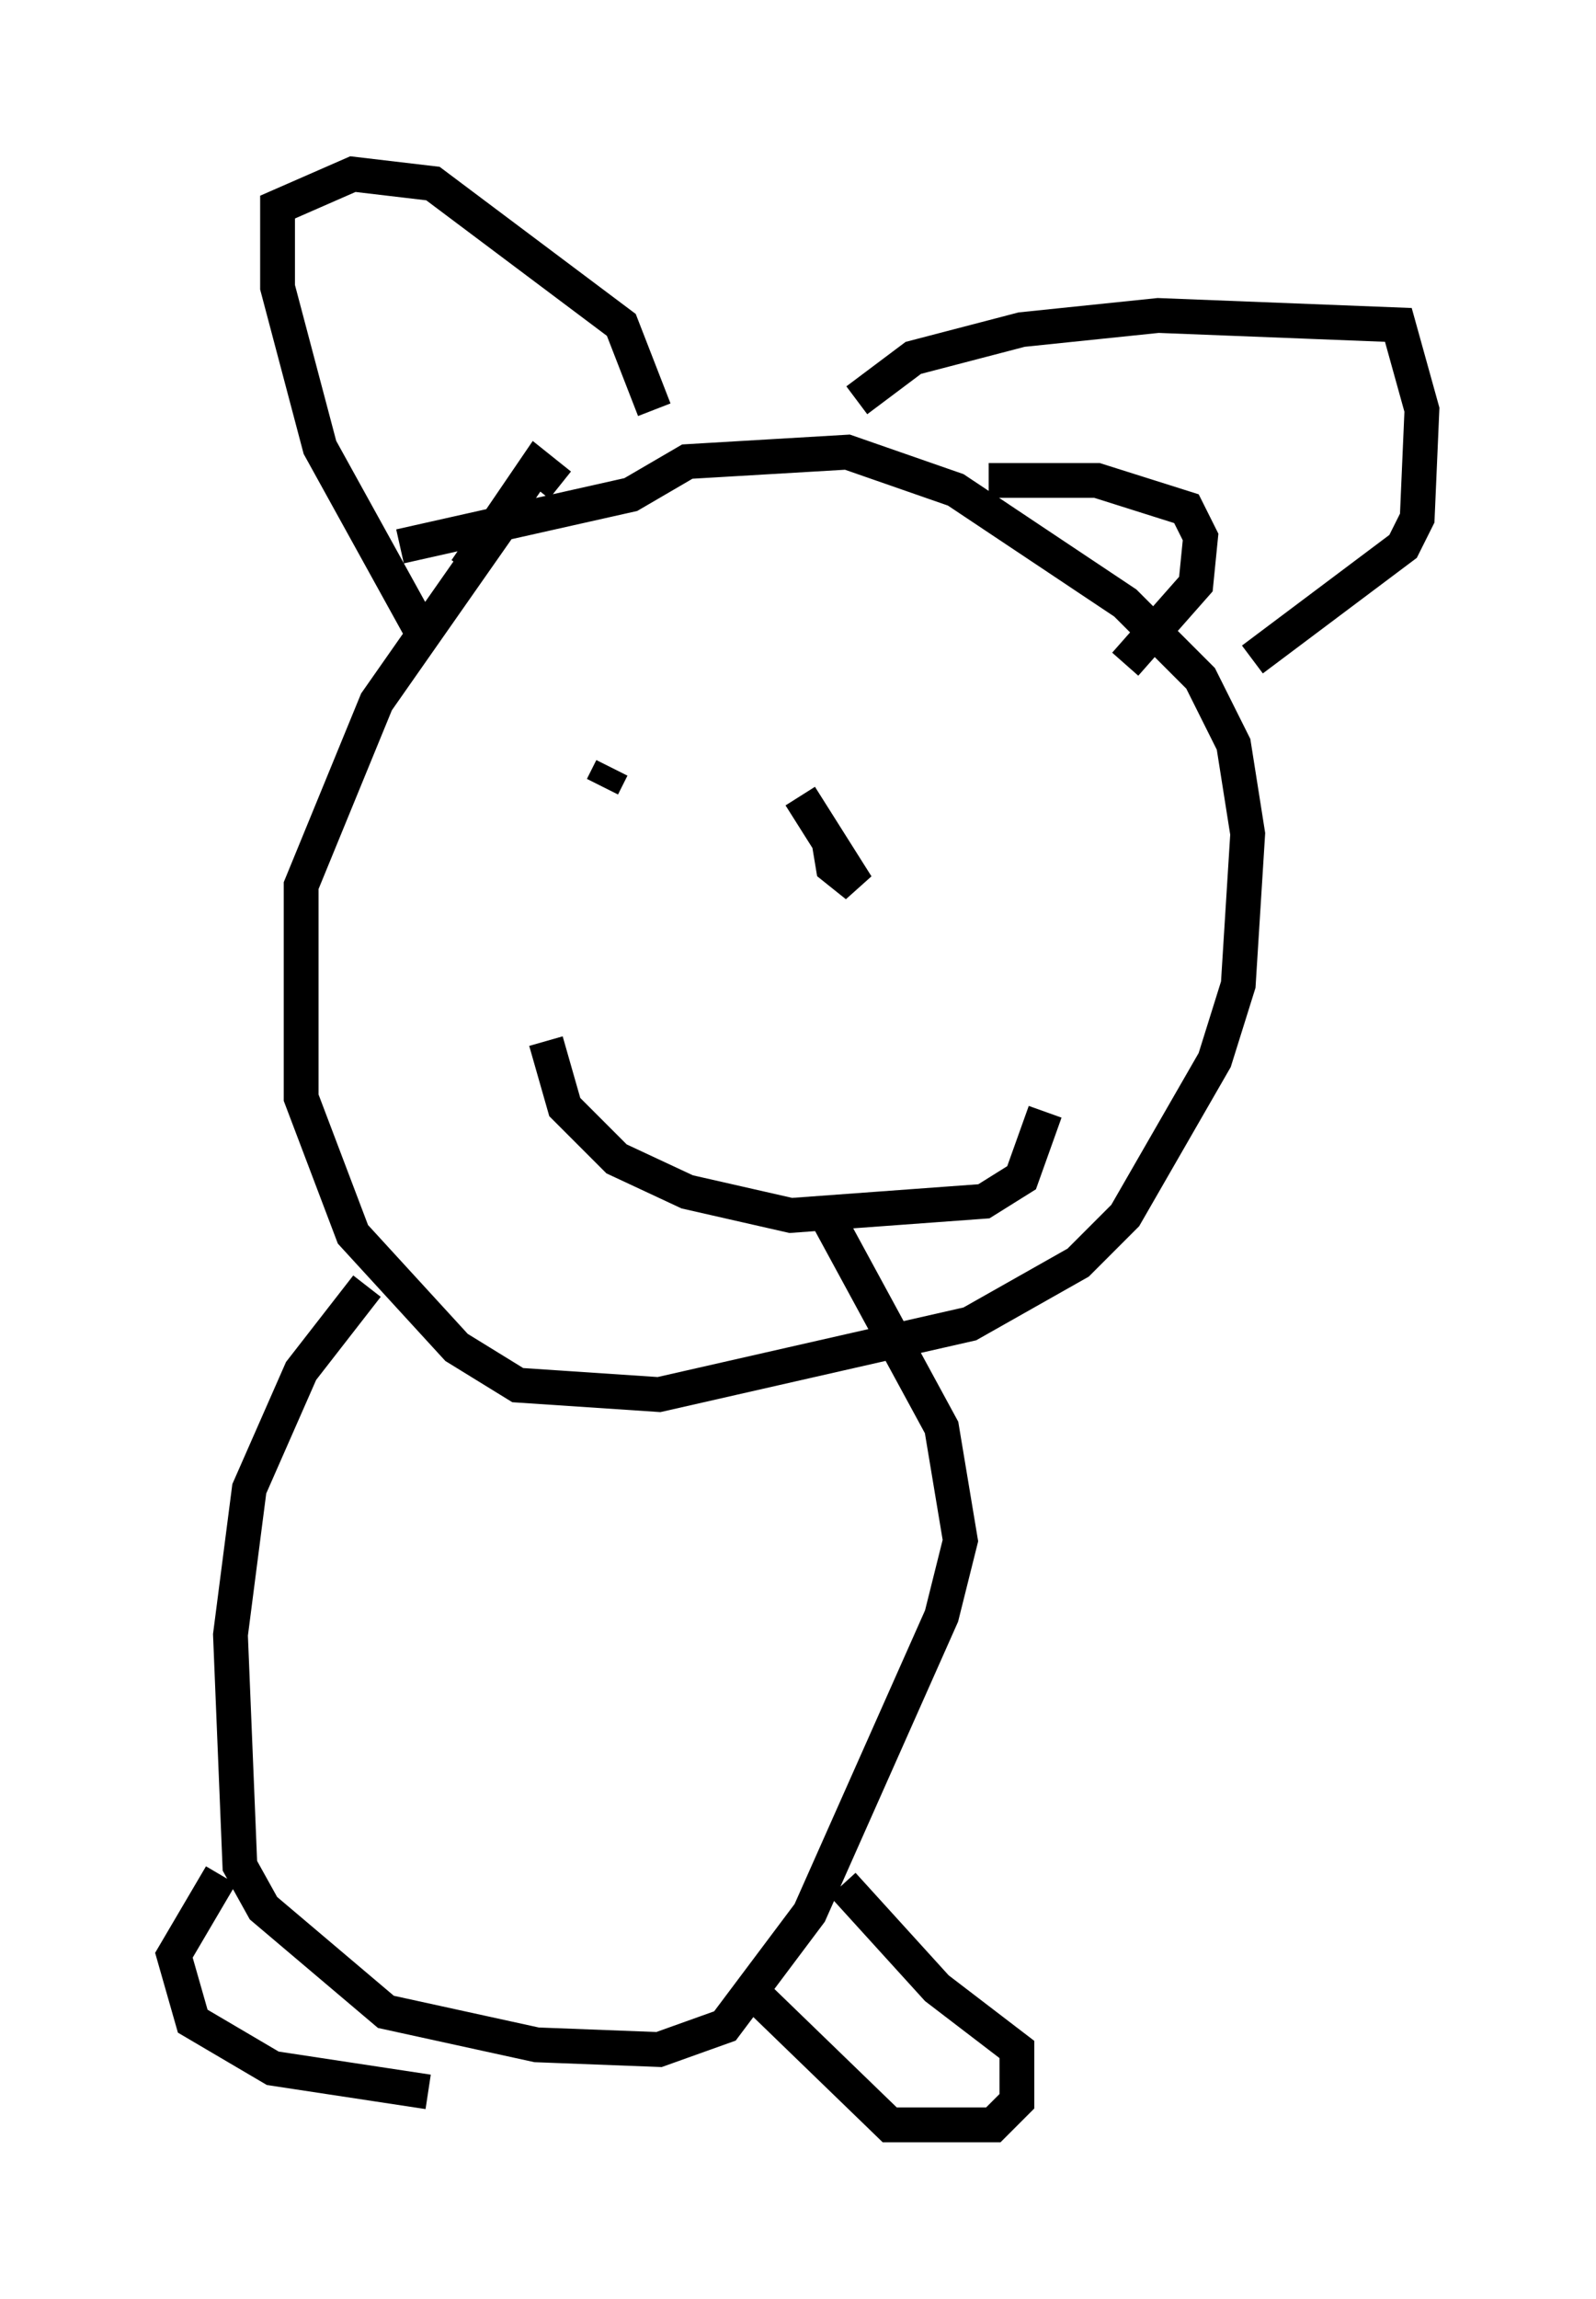 <?xml version="1.0" encoding="utf-8" ?>
<svg baseProfile="full" height="66.021" version="1.1" width="45.859" xmlns="http://www.w3.org/2000/svg" xmlns:ev="http://www.w3.org/2001/xml-events" xmlns:xlink="http://www.w3.org/1999/xlink"><defs /><rect fill="white" height="66.021" width="45.859" x="0" y="0" /><path d="M16.637, 15.419 m-1.353, -0.812 l-0.677, 0.135 -3.789, 5.413 l-2.165, 5.277 0.0, 6.089 l1.488, 3.924 2.977, 3.248 l1.759, 1.083 4.059, 0.271 l8.931, -2.03 3.112, -1.759 l1.353, -1.353 2.571, -4.465 l0.677, -2.165 0.271, -4.33 l-0.406, -2.571 -0.947, -1.894 l-2.165, -2.165 -4.871, -3.248 l-3.112, -1.083 -4.601, 0.271 l-1.624, 0.947 -6.631, 1.488 m0.541, 2.3 l-2.842, -5.142 -1.218, -4.601 l0.0, -2.3 2.165, -0.947 l2.3, 0.271 5.413, 4.059 l0.947, 2.436 m5.819, -0.271 l1.624, -1.218 3.112, -0.812 l3.924, -0.406 6.901, 0.271 l0.677, 2.436 -0.135, 3.112 l-0.406, 0.812 -4.33, 3.248 m-7.578, -5.142 l3.112, 0.0 2.571, 0.812 l0.406, 0.812 -0.135, 1.353 l-2.03, 2.3 m-16.238, -5.142 l-0.677, -0.541 -2.03, 2.977 m4.195, 5.683 l-0.271, 0.541 m6.495, 1.488 l0.135, 0.812 0.677, 0.541 l-1.624, -2.571 m-7.307, 7.036 l0.541, 1.894 1.488, 1.488 l2.03, 0.947 2.977, 0.677 l5.548, -0.406 1.083, -0.677 l0.677, -1.894 m-19.486, 5.007 l-1.894, 2.436 -1.488, 3.383 l-0.541, 4.195 0.271, 6.631 l0.677, 1.218 3.518, 2.977 l4.33, 0.947 3.518, 0.135 l1.894, -0.677 2.436, -3.248 l3.789, -8.525 0.541, -2.165 l-0.541, -3.248 -3.383, -6.225 m0.541, 19.35 l2.706, 2.977 2.3, 1.759 l0.0, 1.488 -0.677, 0.677 l-2.977, 0.0 -4.195, -4.059 m-15.02, -3.112 l-1.353, 2.3 0.541, 1.894 l2.3, 1.353 4.465, 0.677 " fill="none" stroke="black" stroke-width="1" /></svg>